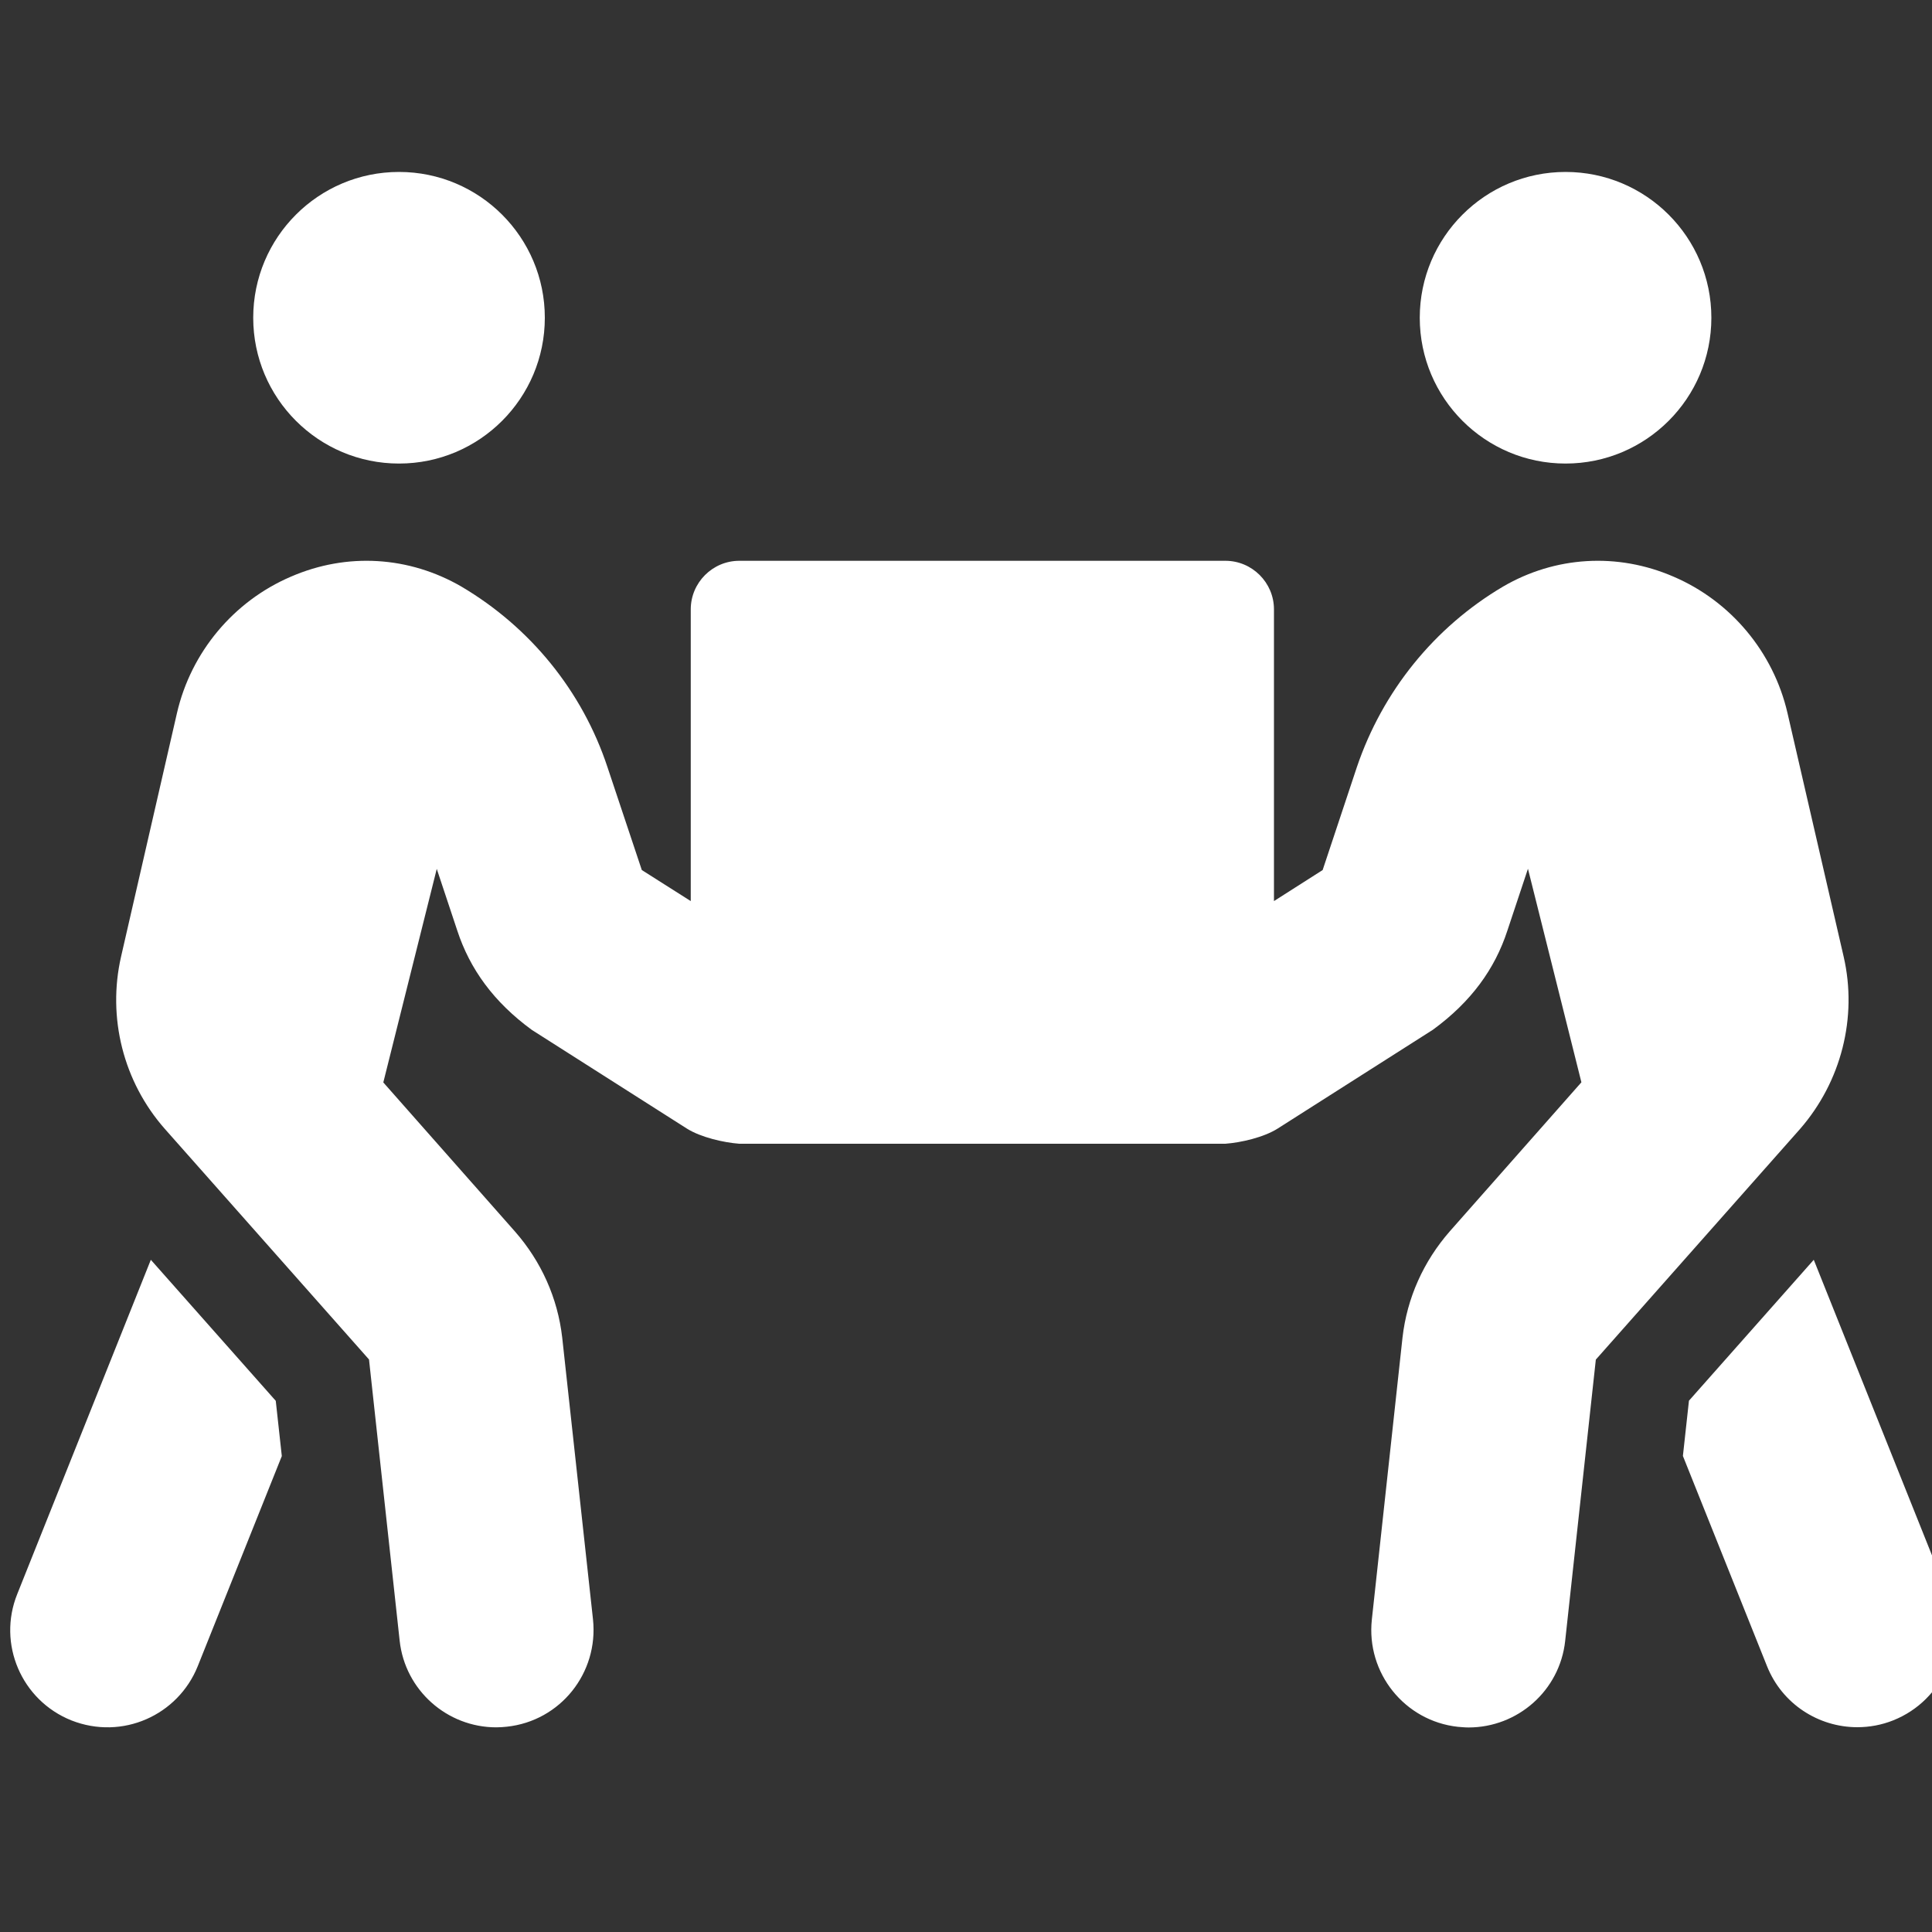 <svg version="1.1" xmlns="http://www.w3.org/2000/svg" xlink="http://www.w3.org/1999/xlink" x="0px" y="0px" width="15px" height="15px" viewBox="0 0 15 15" style="enable-background:new 0 0 15 15;" space="preserve"><rect x="0" y="0" width="15" height="15" fill="#333333" stroke="none"/><path d="m3.098,3.599c0.625,0,1.132,-0.507,1.132,-1.132c0,-0.625,-0.507,-1.132,-1.132,-1.132c-0.625,0,-1.132,0.507,-1.132,1.132c0,0.625,0.507,1.132,1.132,1.132zm9.057,0c0.625,0,1.132,-0.507,1.132,-1.132c0,-0.625,-0.507,-1.132,-1.132,-1.132c-0.625,0,-1.132,0.507,-1.132,1.132c0,0.625,0.507,1.132,1.132,1.132zm2.965,8.777l-1.038,-2.595l-0.969,1.094l-0.047,0.429l0.653,1.632c0.118,0.295,0.401,0.474,0.701,0.474c0.094,0,0.189,-0.017,0.281,-0.054c0.387,-0.156,0.576,-0.594,0.42,-0.981zM14.314,7.427L13.878,5.536C13.769,5.064,13.439,4.668,12.993,4.477C12.557,4.288,12.073,4.319,11.67,4.554C11.135,4.87,10.734,5.368,10.535,5.955L10.269,6.755L9.891,6.996V4.731c0,-0.208,-0.17,-0.377,-0.377,-0.377H5.74c-0.208,0,-0.377,0.17,-0.377,0.377V6.996L4.983,6.755L4.716,5.955C4.521,5.366,4.117,4.87,3.582,4.554C3.176,4.319,2.695,4.288,2.259,4.477C1.813,4.668,1.483,5.064,1.374,5.536L0.94,7.427C0.832,7.899,0.957,8.399,1.28,8.765l1.585,1.79l0.238,2.184c0.042,0.384,0.368,0.672,0.75,0.672c0.028,0,0.054,-0.002,0.083,-0.005c0.415,-0.045,0.712,-0.417,0.668,-0.833L4.365,10.385C4.33,10.078,4.202,9.793,3.997,9.56L2.976,8.404L3.391,6.746L3.551,7.227c0.097,0.295,0.281,0.552,0.578,0.769l1.205,0.767C5.443,8.831,5.62,8.871,5.74,8.88H9.514C9.634,8.871,9.811,8.831,9.92,8.762l1.205,-0.767c0.297,-0.217,0.481,-0.472,0.578,-0.769l0.16,-0.481l0.415,1.658l-1.021,1.156c-0.205,0.234,-0.333,0.519,-0.368,0.826l-0.238,2.189c-0.045,0.415,0.255,0.788,0.668,0.833c0.028,0.002,0.054,0.005,0.083,0.005c0.38,0,0.708,-0.285,0.75,-0.672l0.238,-2.184l1.585,-1.79C14.295,8.399,14.423,7.899,14.314,7.427ZM1.171,9.781L0.134,12.376c-0.156,0.387,0.033,0.826,0.42,0.981c0.396,0.156,0.828,-0.04,0.981,-0.42l0.653,-1.632l-0.047,-0.429z" fill="#FFFFFF"/></svg>